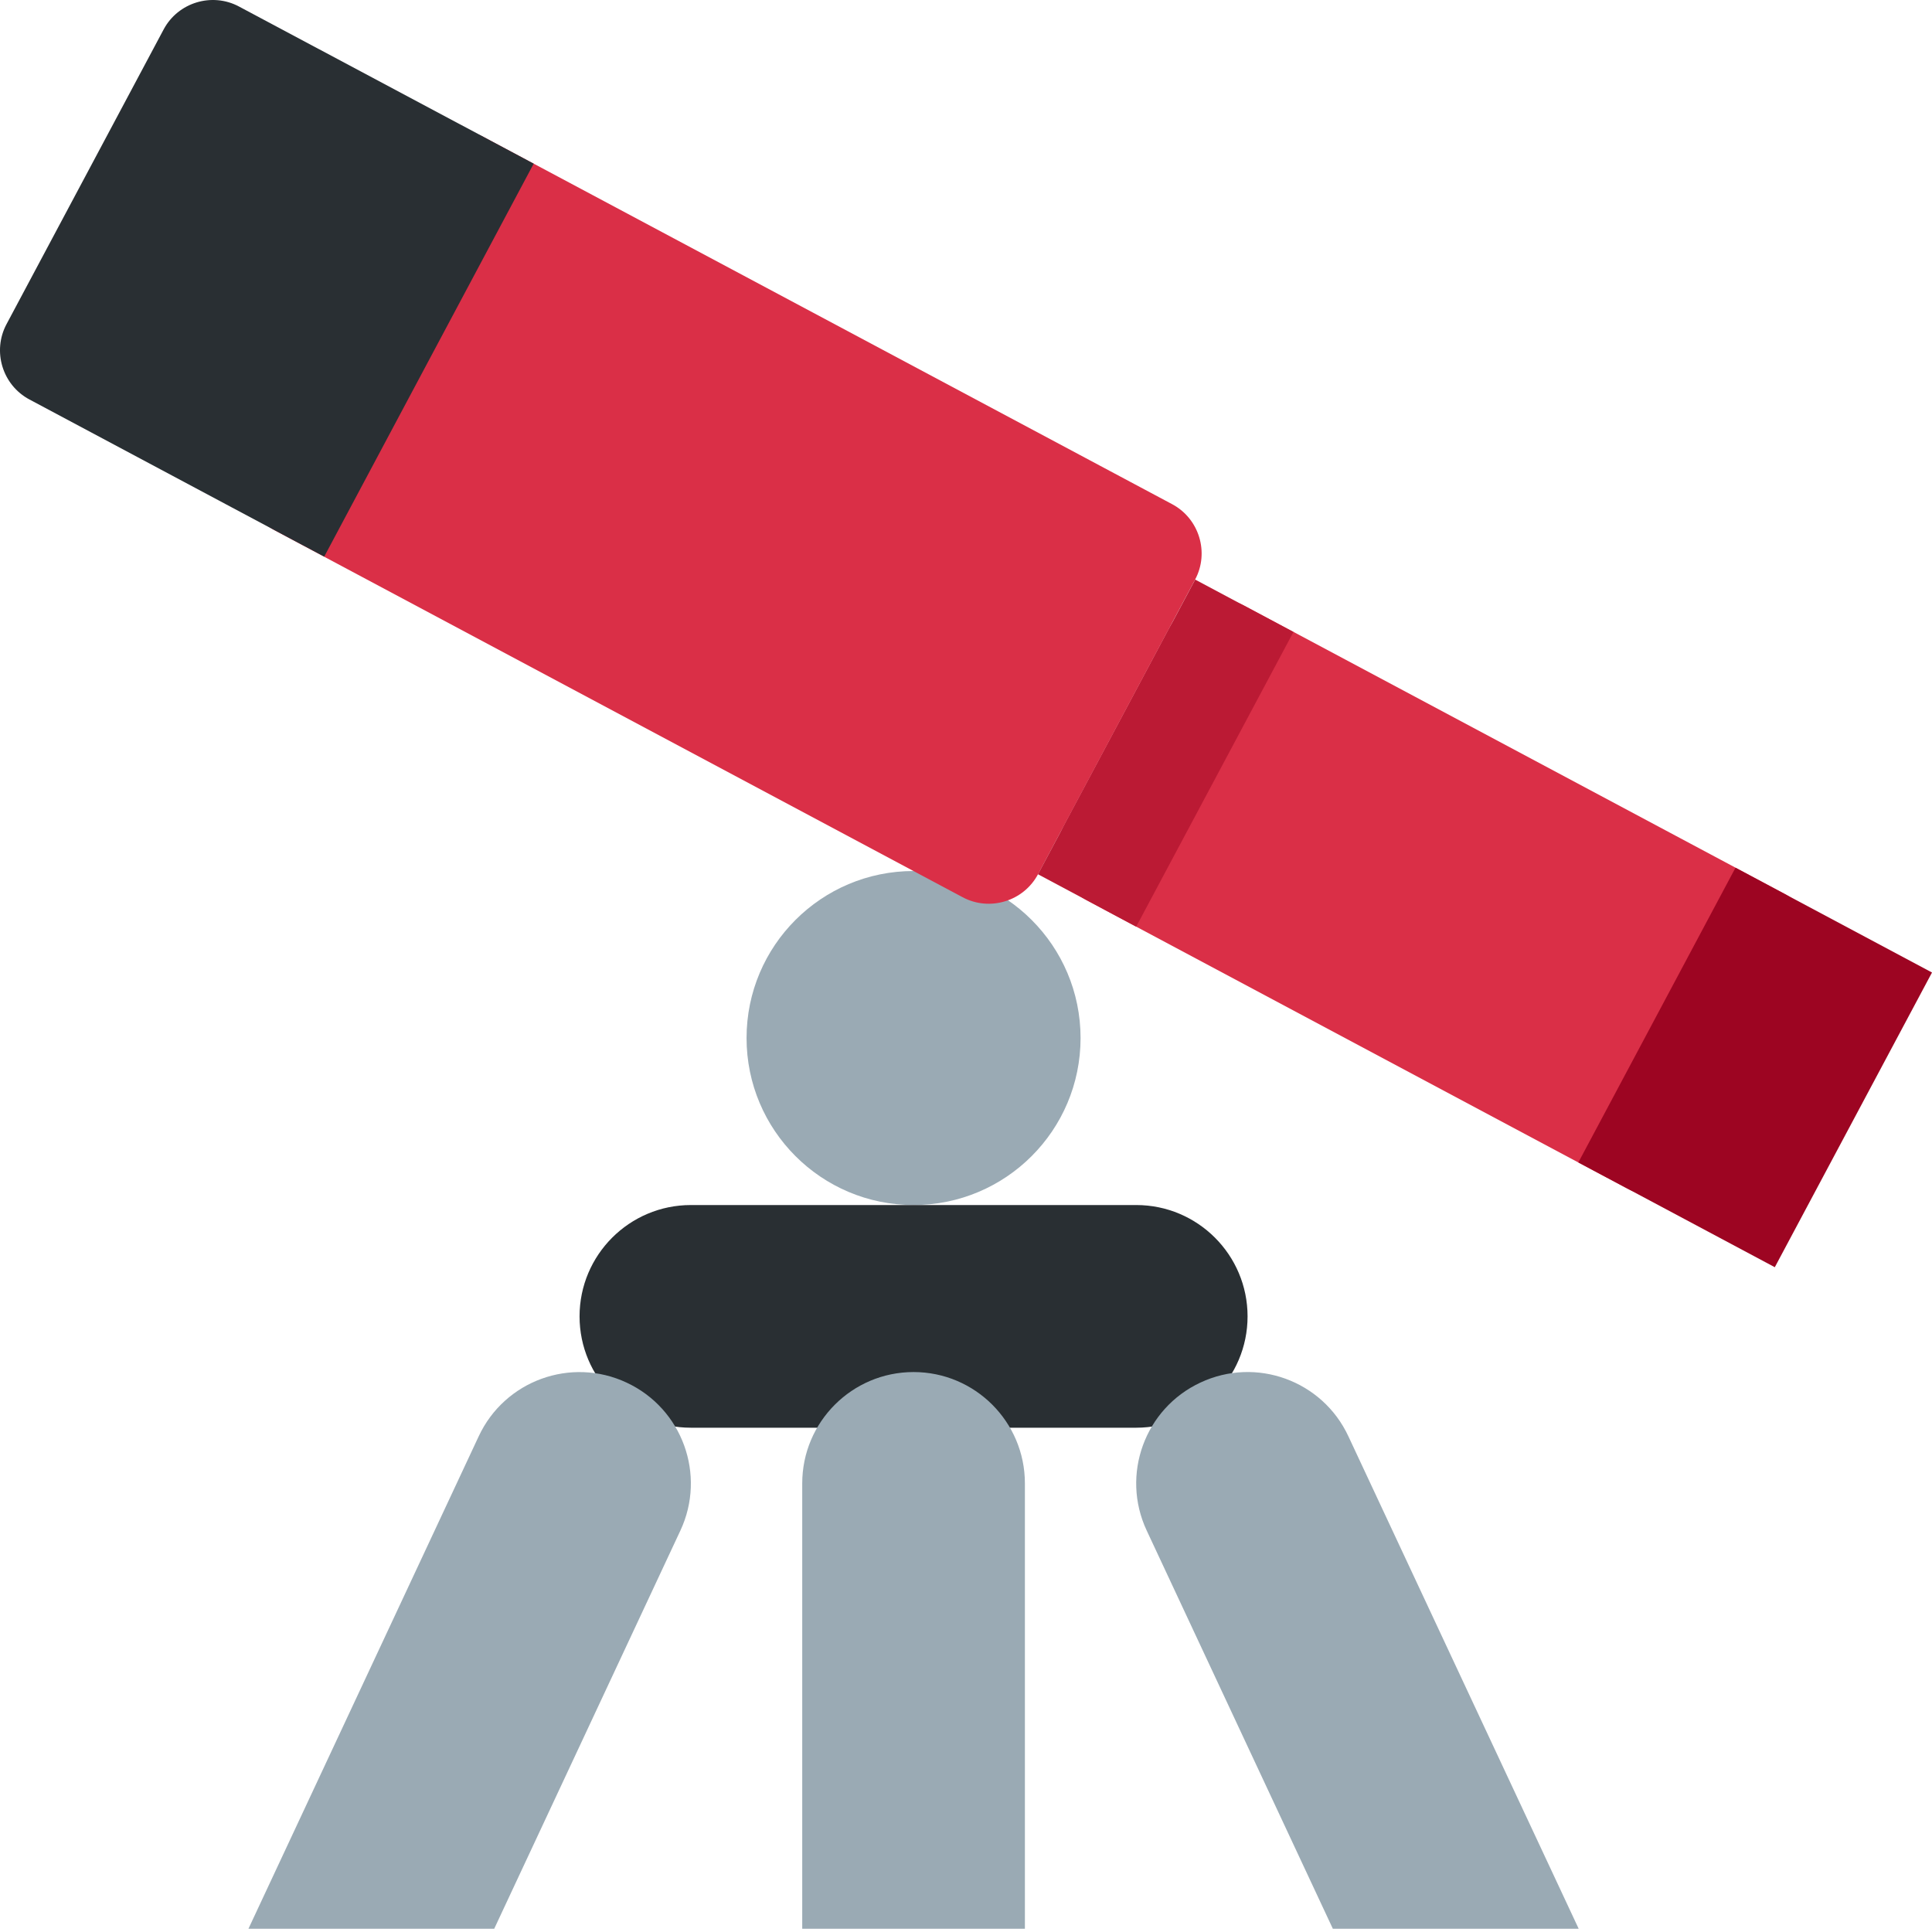 <?xml version="1.0" encoding="UTF-8" standalone="no"?>
<svg
   xmlns:dc="http://purl.org/dc/elements/1.1/"
   xmlns:cc="http://creativecommons.org/ns#"
   xmlns:rdf="http://www.w3.org/1999/02/22-rdf-syntax-ns#"
   xmlns:svg="http://www.w3.org/2000/svg"
   xmlns="http://www.w3.org/2000/svg"
   xmlns:sodipodi="http://sodipodi.sourceforge.net/DTD/sodipodi-0.dtd"
   xmlns:inkscape="http://www.inkscape.org/namespaces/inkscape"
   viewBox="0 0 34.706 34.646"
   id="svg2"
   version="1.1"
   inkscape:version="0.91 r13725"
   sodipodi:docname="1f52d.svg"
   width="34.706"
   height="34.646">
  <defs
     id="defs20" />
  <sodipodi:namedview
     pagecolor="#ffffff"
     bordercolor="#666666"
     borderopacity="1"
     objecttolerance="10"
     gridtolerance="10"
     guidetolerance="10"
     inkscape:pageopacity="0"
     inkscape:pageshadow="2"
     inkscape:window-width="640"
     inkscape:window-height="480"
     id="namedview18"
     showgrid="false"
     inkscape:zoom="6.5555556"
     inkscape:cx="17.411137"
     inkscape:cy="18"
     inkscape:window-x="0"
     inkscape:window-y="0"
     inkscape:window-maximized="0"
     inkscape:current-layer="svg2" />
  <circle
     cx="16.411"
     cy="18.646"
     r="3"
     id="circle4"
     style="fill:#9aaab4" />
  <path
     d="m 18.646,15.705 c -0.259,0.485 -0.868,0.671 -1.353,0.412 l -12.353,-6.588 c -0.485,-0.259 -0.67,-0.868 -0.412,-1.353 l 2.823,-5.295 c 0.259,-0.485 0.868,-0.67 1.353,-0.412 l 12.353,6.588 c 0.485,0.259 0.671,0.868 0.412,1.353 l -2.823,5.295 z"
     id="path6"
     inkscape:connector-curvature="0"
     style="fill:#da2f47" />
  <path
     d="m 30.588,20.939 c -0.259,0.485 -0.868,0.671 -1.354,0.412 l -9.705,-5.176 c -0.485,-0.259 -0.671,-0.868 -0.412,-1.354 l 1.882,-3.529 c 0.259,-0.485 0.868,-0.67 1.354,-0.412 l 9.705,5.176 c 0.485,0.259 0.671,0.868 0.412,1.354 l -1.882,3.529 z"
     id="path8"
     inkscape:connector-curvature="0"
     style="fill:#da2f47" />
  <path
     d="m 18.646,15.704 2.824,-5.293 1.765,0.941 -2.825,5.294 z"
     id="path10"
     inkscape:connector-curvature="0"
     style="fill:#bb1a34" />
  <path
     d="m 28.353,20.881 2.823,-5.294 3.53,1.882 -2.824,5.294 z"
     id="path12"
     inkscape:connector-curvature="0"
     style="fill:#9d0522" />
  <path
     d="m 7.705,6.47 1.882,-3.53 -0.881,-0.47 0,-10e-4 -4.413,-2.352 c -0.485,-0.259 -1.094,-0.074 -1.353,0.411 l -2.823,5.295 c -0.259,0.486 -0.074,1.094 0.412,1.353 l 3.529,1.882 1.766,0.941 0.47,-0.882 1.411,-2.647 z m 14.706,17.176 c 0,1.104 -0.896,2 -2,2 l -8,0 c -1.104,0 -2,-0.896 -2,-2 0,-1.104 0.896,-2 2,-2 l 8,0 c 1.104,0 2,0.896 2,2 z"
     id="path14"
     inkscape:connector-curvature="0"
     style="fill:#292f33" />
  <path
     d="m 8.878,34.646 3.344,-7.152 c 0.468,-1 0.036,-2.191 -0.965,-2.658 -1,-0.469 -2.191,-0.037 -2.658,0.965 l -4.136,8.845 4.415,0 z m 15.065,0 4.416,0 -4.137,-8.846 c -0.467,-1.002 -1.658,-1.434 -2.658,-0.965 -1.001,0.467 -1.433,1.658 -0.965,2.658 l 3.344,7.153 z m -5.532,0 0,-8 c 0,-1.104 -0.896,-2 -2,-2 -1.104,0 -2,0.896 -2,2 l 0,8 4,0 z"
     id="path16"
     inkscape:connector-curvature="0"
     style="fill:#9aaab4" />
</svg>
